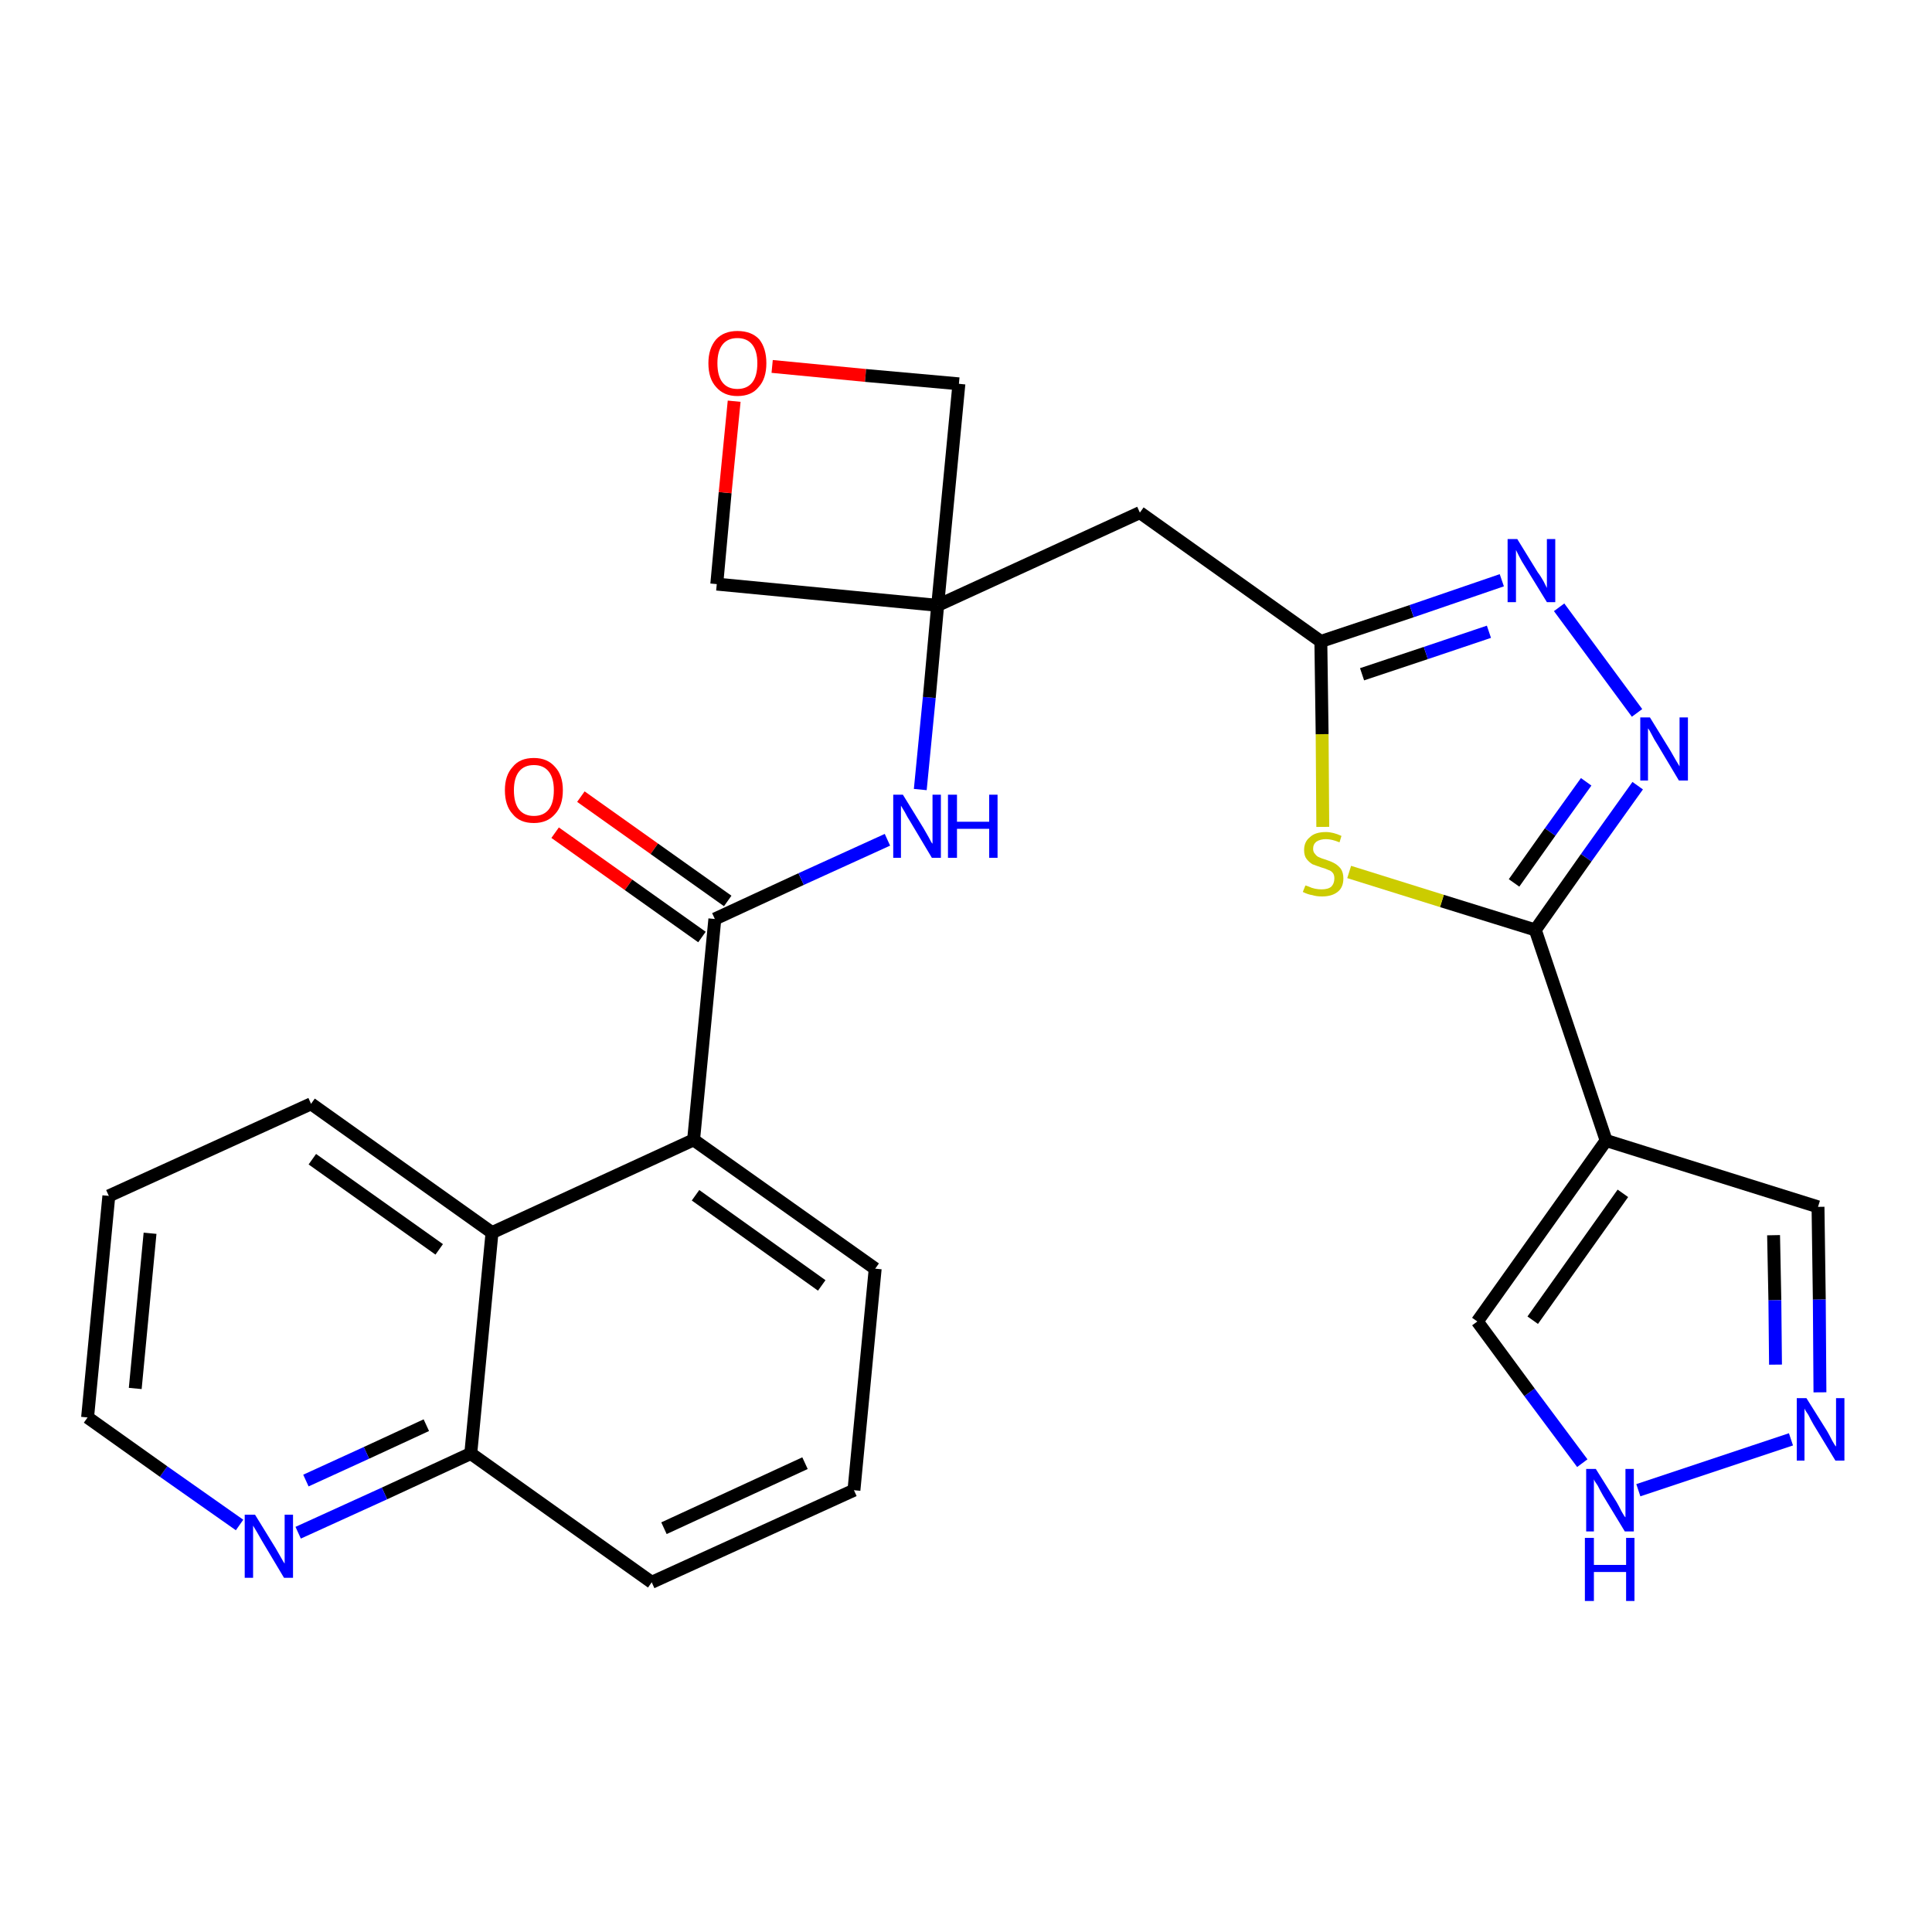 <?xml version='1.0' encoding='iso-8859-1'?>
<svg version='1.1' baseProfile='full'
              xmlns='http://www.w3.org/2000/svg'
                      xmlns:rdkit='http://www.rdkit.org/xml'
                      xmlns:xlink='http://www.w3.org/1999/xlink'
                  xml:space='preserve'
width='300px' height='300px' viewBox='0 0 300 300'>
<!-- END OF HEADER -->
<path class='bond-0 atom-0 atom-1' d='M 86.2,129.3 L 97.6,137.4' style='fill:none;fill-rule:evenodd;stroke:#FF0000;stroke-width:2.0px;stroke-linecap:butt;stroke-linejoin:miter;stroke-opacity:1' />
<path class='bond-0 atom-0 atom-1' d='M 97.6,137.4 L 109.0,145.5' style='fill:none;fill-rule:evenodd;stroke:#000000;stroke-width:2.0px;stroke-linecap:butt;stroke-linejoin:miter;stroke-opacity:1' />
<path class='bond-0 atom-0 atom-1' d='M 90.2,123.7 L 101.6,131.8' style='fill:none;fill-rule:evenodd;stroke:#FF0000;stroke-width:2.0px;stroke-linecap:butt;stroke-linejoin:miter;stroke-opacity:1' />
<path class='bond-0 atom-0 atom-1' d='M 101.6,131.8 L 113.0,139.9' style='fill:none;fill-rule:evenodd;stroke:#000000;stroke-width:2.0px;stroke-linecap:butt;stroke-linejoin:miter;stroke-opacity:1' />
<path class='bond-1 atom-1 atom-2' d='M 111.0,142.7 L 124.4,136.5' style='fill:none;fill-rule:evenodd;stroke:#000000;stroke-width:2.0px;stroke-linecap:butt;stroke-linejoin:miter;stroke-opacity:1' />
<path class='bond-1 atom-1 atom-2' d='M 124.4,136.5 L 137.8,130.4' style='fill:none;fill-rule:evenodd;stroke:#0000FF;stroke-width:2.0px;stroke-linecap:butt;stroke-linejoin:miter;stroke-opacity:1' />
<path class='bond-17 atom-1 atom-18' d='M 111.0,142.7 L 107.7,177.0' style='fill:none;fill-rule:evenodd;stroke:#000000;stroke-width:2.0px;stroke-linecap:butt;stroke-linejoin:miter;stroke-opacity:1' />
<path class='bond-2 atom-2 atom-3' d='M 142.9,122.6 L 144.3,108.3' style='fill:none;fill-rule:evenodd;stroke:#0000FF;stroke-width:2.0px;stroke-linecap:butt;stroke-linejoin:miter;stroke-opacity:1' />
<path class='bond-2 atom-2 atom-3' d='M 144.3,108.3 L 145.6,94.0' style='fill:none;fill-rule:evenodd;stroke:#000000;stroke-width:2.0px;stroke-linecap:butt;stroke-linejoin:miter;stroke-opacity:1' />
<path class='bond-3 atom-3 atom-4' d='M 145.6,94.0 L 177.0,79.6' style='fill:none;fill-rule:evenodd;stroke:#000000;stroke-width:2.0px;stroke-linecap:butt;stroke-linejoin:miter;stroke-opacity:1' />
<path class='bond-14 atom-3 atom-15' d='M 145.6,94.0 L 111.3,90.7' style='fill:none;fill-rule:evenodd;stroke:#000000;stroke-width:2.0px;stroke-linecap:butt;stroke-linejoin:miter;stroke-opacity:1' />
<path class='bond-27 atom-17 atom-3' d='M 148.9,59.6 L 145.6,94.0' style='fill:none;fill-rule:evenodd;stroke:#000000;stroke-width:2.0px;stroke-linecap:butt;stroke-linejoin:miter;stroke-opacity:1' />
<path class='bond-4 atom-4 atom-5' d='M 177.0,79.6 L 205.1,99.6' style='fill:none;fill-rule:evenodd;stroke:#000000;stroke-width:2.0px;stroke-linecap:butt;stroke-linejoin:miter;stroke-opacity:1' />
<path class='bond-5 atom-5 atom-6' d='M 205.1,99.6 L 219.2,94.9' style='fill:none;fill-rule:evenodd;stroke:#000000;stroke-width:2.0px;stroke-linecap:butt;stroke-linejoin:miter;stroke-opacity:1' />
<path class='bond-5 atom-5 atom-6' d='M 219.2,94.9 L 233.2,90.1' style='fill:none;fill-rule:evenodd;stroke:#0000FF;stroke-width:2.0px;stroke-linecap:butt;stroke-linejoin:miter;stroke-opacity:1' />
<path class='bond-5 atom-5 atom-6' d='M 211.5,104.7 L 221.4,101.4' style='fill:none;fill-rule:evenodd;stroke:#000000;stroke-width:2.0px;stroke-linecap:butt;stroke-linejoin:miter;stroke-opacity:1' />
<path class='bond-5 atom-5 atom-6' d='M 221.4,101.4 L 231.2,98.1' style='fill:none;fill-rule:evenodd;stroke:#0000FF;stroke-width:2.0px;stroke-linecap:butt;stroke-linejoin:miter;stroke-opacity:1' />
<path class='bond-29 atom-14 atom-5' d='M 205.4,128.4 L 205.3,114.0' style='fill:none;fill-rule:evenodd;stroke:#CCCC00;stroke-width:2.0px;stroke-linecap:butt;stroke-linejoin:miter;stroke-opacity:1' />
<path class='bond-29 atom-14 atom-5' d='M 205.3,114.0 L 205.1,99.6' style='fill:none;fill-rule:evenodd;stroke:#000000;stroke-width:2.0px;stroke-linecap:butt;stroke-linejoin:miter;stroke-opacity:1' />
<path class='bond-6 atom-6 atom-7' d='M 242.1,94.3 L 254.2,110.7' style='fill:none;fill-rule:evenodd;stroke:#0000FF;stroke-width:2.0px;stroke-linecap:butt;stroke-linejoin:miter;stroke-opacity:1' />
<path class='bond-7 atom-7 atom-8' d='M 254.3,122.0 L 246.3,133.2' style='fill:none;fill-rule:evenodd;stroke:#0000FF;stroke-width:2.0px;stroke-linecap:butt;stroke-linejoin:miter;stroke-opacity:1' />
<path class='bond-7 atom-7 atom-8' d='M 246.3,133.2 L 238.4,144.4' style='fill:none;fill-rule:evenodd;stroke:#000000;stroke-width:2.0px;stroke-linecap:butt;stroke-linejoin:miter;stroke-opacity:1' />
<path class='bond-7 atom-7 atom-8' d='M 246.3,121.4 L 240.7,129.2' style='fill:none;fill-rule:evenodd;stroke:#0000FF;stroke-width:2.0px;stroke-linecap:butt;stroke-linejoin:miter;stroke-opacity:1' />
<path class='bond-7 atom-7 atom-8' d='M 240.7,129.2 L 235.1,137.1' style='fill:none;fill-rule:evenodd;stroke:#000000;stroke-width:2.0px;stroke-linecap:butt;stroke-linejoin:miter;stroke-opacity:1' />
<path class='bond-8 atom-8 atom-9' d='M 238.4,144.4 L 249.4,177.1' style='fill:none;fill-rule:evenodd;stroke:#000000;stroke-width:2.0px;stroke-linecap:butt;stroke-linejoin:miter;stroke-opacity:1' />
<path class='bond-13 atom-8 atom-14' d='M 238.4,144.4 L 223.9,139.9' style='fill:none;fill-rule:evenodd;stroke:#000000;stroke-width:2.0px;stroke-linecap:butt;stroke-linejoin:miter;stroke-opacity:1' />
<path class='bond-13 atom-8 atom-14' d='M 223.9,139.9 L 209.5,135.4' style='fill:none;fill-rule:evenodd;stroke:#CCCC00;stroke-width:2.0px;stroke-linecap:butt;stroke-linejoin:miter;stroke-opacity:1' />
<path class='bond-9 atom-9 atom-10' d='M 249.4,177.1 L 282.3,187.4' style='fill:none;fill-rule:evenodd;stroke:#000000;stroke-width:2.0px;stroke-linecap:butt;stroke-linejoin:miter;stroke-opacity:1' />
<path class='bond-31 atom-13 atom-9' d='M 229.4,205.2 L 249.4,177.1' style='fill:none;fill-rule:evenodd;stroke:#000000;stroke-width:2.0px;stroke-linecap:butt;stroke-linejoin:miter;stroke-opacity:1' />
<path class='bond-31 atom-13 atom-9' d='M 238.0,205.0 L 252.0,185.3' style='fill:none;fill-rule:evenodd;stroke:#000000;stroke-width:2.0px;stroke-linecap:butt;stroke-linejoin:miter;stroke-opacity:1' />
<path class='bond-10 atom-10 atom-11' d='M 282.3,187.4 L 282.5,201.8' style='fill:none;fill-rule:evenodd;stroke:#000000;stroke-width:2.0px;stroke-linecap:butt;stroke-linejoin:miter;stroke-opacity:1' />
<path class='bond-10 atom-10 atom-11' d='M 282.5,201.8 L 282.6,216.2' style='fill:none;fill-rule:evenodd;stroke:#0000FF;stroke-width:2.0px;stroke-linecap:butt;stroke-linejoin:miter;stroke-opacity:1' />
<path class='bond-10 atom-10 atom-11' d='M 275.4,191.8 L 275.6,201.9' style='fill:none;fill-rule:evenodd;stroke:#000000;stroke-width:2.0px;stroke-linecap:butt;stroke-linejoin:miter;stroke-opacity:1' />
<path class='bond-10 atom-10 atom-11' d='M 275.6,201.9 L 275.7,211.9' style='fill:none;fill-rule:evenodd;stroke:#0000FF;stroke-width:2.0px;stroke-linecap:butt;stroke-linejoin:miter;stroke-opacity:1' />
<path class='bond-11 atom-11 atom-12' d='M 278.1,223.5 L 254.4,231.4' style='fill:none;fill-rule:evenodd;stroke:#0000FF;stroke-width:2.0px;stroke-linecap:butt;stroke-linejoin:miter;stroke-opacity:1' />
<path class='bond-12 atom-12 atom-13' d='M 245.7,227.2 L 237.5,216.2' style='fill:none;fill-rule:evenodd;stroke:#0000FF;stroke-width:2.0px;stroke-linecap:butt;stroke-linejoin:miter;stroke-opacity:1' />
<path class='bond-12 atom-12 atom-13' d='M 237.5,216.2 L 229.4,205.2' style='fill:none;fill-rule:evenodd;stroke:#000000;stroke-width:2.0px;stroke-linecap:butt;stroke-linejoin:miter;stroke-opacity:1' />
<path class='bond-15 atom-15 atom-16' d='M 111.3,90.7 L 112.6,76.5' style='fill:none;fill-rule:evenodd;stroke:#000000;stroke-width:2.0px;stroke-linecap:butt;stroke-linejoin:miter;stroke-opacity:1' />
<path class='bond-15 atom-15 atom-16' d='M 112.6,76.5 L 114.0,62.3' style='fill:none;fill-rule:evenodd;stroke:#FF0000;stroke-width:2.0px;stroke-linecap:butt;stroke-linejoin:miter;stroke-opacity:1' />
<path class='bond-16 atom-16 atom-17' d='M 119.9,56.9 L 134.4,58.3' style='fill:none;fill-rule:evenodd;stroke:#FF0000;stroke-width:2.0px;stroke-linecap:butt;stroke-linejoin:miter;stroke-opacity:1' />
<path class='bond-16 atom-16 atom-17' d='M 134.4,58.3 L 148.9,59.6' style='fill:none;fill-rule:evenodd;stroke:#000000;stroke-width:2.0px;stroke-linecap:butt;stroke-linejoin:miter;stroke-opacity:1' />
<path class='bond-18 atom-18 atom-19' d='M 107.7,177.0 L 135.9,197.0' style='fill:none;fill-rule:evenodd;stroke:#000000;stroke-width:2.0px;stroke-linecap:butt;stroke-linejoin:miter;stroke-opacity:1' />
<path class='bond-18 atom-18 atom-19' d='M 108.0,185.6 L 127.6,199.6' style='fill:none;fill-rule:evenodd;stroke:#000000;stroke-width:2.0px;stroke-linecap:butt;stroke-linejoin:miter;stroke-opacity:1' />
<path class='bond-28 atom-27 atom-18' d='M 76.4,191.4 L 107.7,177.0' style='fill:none;fill-rule:evenodd;stroke:#000000;stroke-width:2.0px;stroke-linecap:butt;stroke-linejoin:miter;stroke-opacity:1' />
<path class='bond-19 atom-19 atom-20' d='M 135.9,197.0 L 132.6,231.4' style='fill:none;fill-rule:evenodd;stroke:#000000;stroke-width:2.0px;stroke-linecap:butt;stroke-linejoin:miter;stroke-opacity:1' />
<path class='bond-20 atom-20 atom-21' d='M 132.6,231.4 L 101.2,245.7' style='fill:none;fill-rule:evenodd;stroke:#000000;stroke-width:2.0px;stroke-linecap:butt;stroke-linejoin:miter;stroke-opacity:1' />
<path class='bond-20 atom-20 atom-21' d='M 125.0,227.2 L 103.1,237.3' style='fill:none;fill-rule:evenodd;stroke:#000000;stroke-width:2.0px;stroke-linecap:butt;stroke-linejoin:miter;stroke-opacity:1' />
<path class='bond-21 atom-21 atom-22' d='M 101.2,245.7 L 73.1,225.7' style='fill:none;fill-rule:evenodd;stroke:#000000;stroke-width:2.0px;stroke-linecap:butt;stroke-linejoin:miter;stroke-opacity:1' />
<path class='bond-22 atom-22 atom-23' d='M 73.1,225.7 L 59.7,231.9' style='fill:none;fill-rule:evenodd;stroke:#000000;stroke-width:2.0px;stroke-linecap:butt;stroke-linejoin:miter;stroke-opacity:1' />
<path class='bond-22 atom-22 atom-23' d='M 59.7,231.9 L 46.3,238.0' style='fill:none;fill-rule:evenodd;stroke:#0000FF;stroke-width:2.0px;stroke-linecap:butt;stroke-linejoin:miter;stroke-opacity:1' />
<path class='bond-22 atom-22 atom-23' d='M 66.2,221.3 L 56.9,225.6' style='fill:none;fill-rule:evenodd;stroke:#000000;stroke-width:2.0px;stroke-linecap:butt;stroke-linejoin:miter;stroke-opacity:1' />
<path class='bond-22 atom-22 atom-23' d='M 56.9,225.6 L 47.5,229.9' style='fill:none;fill-rule:evenodd;stroke:#0000FF;stroke-width:2.0px;stroke-linecap:butt;stroke-linejoin:miter;stroke-opacity:1' />
<path class='bond-30 atom-27 atom-22' d='M 76.4,191.4 L 73.1,225.7' style='fill:none;fill-rule:evenodd;stroke:#000000;stroke-width:2.0px;stroke-linecap:butt;stroke-linejoin:miter;stroke-opacity:1' />
<path class='bond-23 atom-23 atom-24' d='M 37.2,236.8 L 25.4,228.5' style='fill:none;fill-rule:evenodd;stroke:#0000FF;stroke-width:2.0px;stroke-linecap:butt;stroke-linejoin:miter;stroke-opacity:1' />
<path class='bond-23 atom-23 atom-24' d='M 25.4,228.5 L 13.6,220.1' style='fill:none;fill-rule:evenodd;stroke:#000000;stroke-width:2.0px;stroke-linecap:butt;stroke-linejoin:miter;stroke-opacity:1' />
<path class='bond-24 atom-24 atom-25' d='M 13.6,220.1 L 16.9,185.7' style='fill:none;fill-rule:evenodd;stroke:#000000;stroke-width:2.0px;stroke-linecap:butt;stroke-linejoin:miter;stroke-opacity:1' />
<path class='bond-24 atom-24 atom-25' d='M 21.0,215.6 L 23.3,191.5' style='fill:none;fill-rule:evenodd;stroke:#000000;stroke-width:2.0px;stroke-linecap:butt;stroke-linejoin:miter;stroke-opacity:1' />
<path class='bond-25 atom-25 atom-26' d='M 16.9,185.7 L 48.3,171.4' style='fill:none;fill-rule:evenodd;stroke:#000000;stroke-width:2.0px;stroke-linecap:butt;stroke-linejoin:miter;stroke-opacity:1' />
<path class='bond-26 atom-26 atom-27' d='M 48.3,171.4 L 76.4,191.4' style='fill:none;fill-rule:evenodd;stroke:#000000;stroke-width:2.0px;stroke-linecap:butt;stroke-linejoin:miter;stroke-opacity:1' />
<path class='bond-26 atom-26 atom-27' d='M 48.5,180.0 L 68.2,194.0' style='fill:none;fill-rule:evenodd;stroke:#000000;stroke-width:2.0px;stroke-linecap:butt;stroke-linejoin:miter;stroke-opacity:1' />
<path  class='atom-0' d='M 78.4 122.7
Q 78.4 120.4, 79.6 119.1
Q 80.7 117.7, 82.9 117.7
Q 85.0 117.7, 86.2 119.1
Q 87.4 120.4, 87.4 122.7
Q 87.4 125.1, 86.2 126.4
Q 85.0 127.8, 82.9 127.8
Q 80.7 127.8, 79.6 126.4
Q 78.4 125.1, 78.4 122.7
M 82.9 126.7
Q 84.4 126.7, 85.2 125.7
Q 86.0 124.7, 86.0 122.7
Q 86.0 120.8, 85.2 119.8
Q 84.4 118.8, 82.9 118.8
Q 81.4 118.8, 80.6 119.8
Q 79.8 120.8, 79.8 122.7
Q 79.8 124.7, 80.6 125.7
Q 81.4 126.7, 82.9 126.7
' fill='#FF0000'/>
<path  class='atom-2' d='M 140.2 123.4
L 143.4 128.6
Q 143.7 129.1, 144.2 130.0
Q 144.7 131.0, 144.8 131.0
L 144.8 123.4
L 146.1 123.4
L 146.1 133.2
L 144.7 133.2
L 141.3 127.5
Q 140.9 126.9, 140.5 126.1
Q 140.1 125.4, 139.9 125.1
L 139.9 133.2
L 138.7 133.2
L 138.7 123.4
L 140.2 123.4
' fill='#0000FF'/>
<path  class='atom-2' d='M 147.2 123.4
L 148.6 123.4
L 148.6 127.6
L 153.6 127.6
L 153.6 123.4
L 154.9 123.4
L 154.9 133.2
L 153.6 133.2
L 153.6 128.7
L 148.6 128.7
L 148.6 133.2
L 147.2 133.2
L 147.2 123.4
' fill='#0000FF'/>
<path  class='atom-6' d='M 235.6 83.7
L 238.8 88.9
Q 239.2 89.4, 239.7 90.3
Q 240.2 91.3, 240.2 91.3
L 240.2 83.7
L 241.5 83.7
L 241.5 93.5
L 240.2 93.5
L 236.7 87.8
Q 236.3 87.2, 235.9 86.4
Q 235.5 85.6, 235.4 85.4
L 235.4 93.5
L 234.1 93.5
L 234.1 83.7
L 235.6 83.7
' fill='#0000FF'/>
<path  class='atom-7' d='M 256.2 111.4
L 259.4 116.6
Q 259.7 117.1, 260.2 118.0
Q 260.8 119.0, 260.8 119.0
L 260.8 111.4
L 262.1 111.4
L 262.1 121.2
L 260.7 121.2
L 257.3 115.5
Q 256.9 114.9, 256.5 114.1
Q 256.1 113.3, 255.9 113.1
L 255.9 121.2
L 254.7 121.2
L 254.7 111.4
L 256.2 111.4
' fill='#0000FF'/>
<path  class='atom-11' d='M 280.5 217.1
L 283.7 222.2
Q 284.0 222.7, 284.5 223.7
Q 285.0 224.6, 285.1 224.6
L 285.1 217.1
L 286.4 217.1
L 286.4 226.8
L 285.0 226.8
L 281.6 221.2
Q 281.2 220.5, 280.8 219.7
Q 280.3 219.0, 280.2 218.7
L 280.2 226.8
L 279.0 226.8
L 279.0 217.1
L 280.5 217.1
' fill='#0000FF'/>
<path  class='atom-12' d='M 247.8 228.1
L 251.0 233.2
Q 251.3 233.7, 251.8 234.7
Q 252.3 235.6, 252.4 235.6
L 252.4 228.1
L 253.7 228.1
L 253.7 237.8
L 252.3 237.8
L 248.9 232.2
Q 248.5 231.5, 248.1 230.7
Q 247.6 230.0, 247.5 229.7
L 247.5 237.8
L 246.3 237.8
L 246.3 228.1
L 247.8 228.1
' fill='#0000FF'/>
<path  class='atom-12' d='M 246.1 238.8
L 247.5 238.8
L 247.5 243.0
L 252.5 243.0
L 252.5 238.8
L 253.8 238.8
L 253.8 248.6
L 252.5 248.6
L 252.5 244.1
L 247.5 244.1
L 247.5 248.6
L 246.1 248.6
L 246.1 238.8
' fill='#0000FF'/>
<path  class='atom-14' d='M 202.7 137.5
Q 202.8 137.5, 203.3 137.7
Q 203.7 137.9, 204.2 138.0
Q 204.7 138.1, 205.2 138.1
Q 206.2 138.1, 206.7 137.7
Q 207.2 137.2, 207.2 136.4
Q 207.2 135.9, 207.0 135.6
Q 206.7 135.2, 206.3 135.1
Q 205.9 134.9, 205.2 134.7
Q 204.3 134.4, 203.8 134.2
Q 203.3 133.9, 202.9 133.4
Q 202.5 132.9, 202.5 132.0
Q 202.5 130.7, 203.4 130.0
Q 204.2 129.2, 205.9 129.2
Q 207.0 129.2, 208.3 129.8
L 208.0 130.8
Q 206.8 130.3, 205.9 130.3
Q 205.0 130.3, 204.4 130.7
Q 203.9 131.1, 203.9 131.8
Q 203.9 132.3, 204.2 132.6
Q 204.5 133.0, 204.8 133.1
Q 205.2 133.3, 205.9 133.5
Q 206.8 133.8, 207.3 134.1
Q 207.8 134.4, 208.2 134.9
Q 208.6 135.5, 208.6 136.4
Q 208.6 137.8, 207.7 138.5
Q 206.8 139.2, 205.3 139.2
Q 204.4 139.2, 203.8 139.0
Q 203.1 138.9, 202.3 138.5
L 202.7 137.5
' fill='#CCCC00'/>
<path  class='atom-16' d='M 110.0 56.4
Q 110.0 54.1, 111.2 52.7
Q 112.4 51.4, 114.5 51.4
Q 116.7 51.4, 117.9 52.7
Q 119.0 54.1, 119.0 56.4
Q 119.0 58.8, 117.8 60.1
Q 116.7 61.5, 114.5 61.5
Q 112.4 61.5, 111.2 60.1
Q 110.0 58.8, 110.0 56.4
M 114.5 60.4
Q 116.0 60.4, 116.8 59.4
Q 117.6 58.4, 117.6 56.4
Q 117.6 54.5, 116.8 53.5
Q 116.0 52.5, 114.5 52.5
Q 113.0 52.5, 112.2 53.5
Q 111.4 54.5, 111.4 56.4
Q 111.4 58.4, 112.2 59.4
Q 113.0 60.4, 114.5 60.4
' fill='#FF0000'/>
<path  class='atom-23' d='M 39.6 235.2
L 42.8 240.4
Q 43.1 240.9, 43.6 241.8
Q 44.1 242.7, 44.2 242.8
L 44.2 235.2
L 45.5 235.2
L 45.5 245.0
L 44.1 245.0
L 40.7 239.3
Q 40.3 238.6, 39.9 237.9
Q 39.4 237.1, 39.3 236.9
L 39.3 245.0
L 38.0 245.0
L 38.0 235.2
L 39.6 235.2
' fill='#0000FF'/>
</svg>
